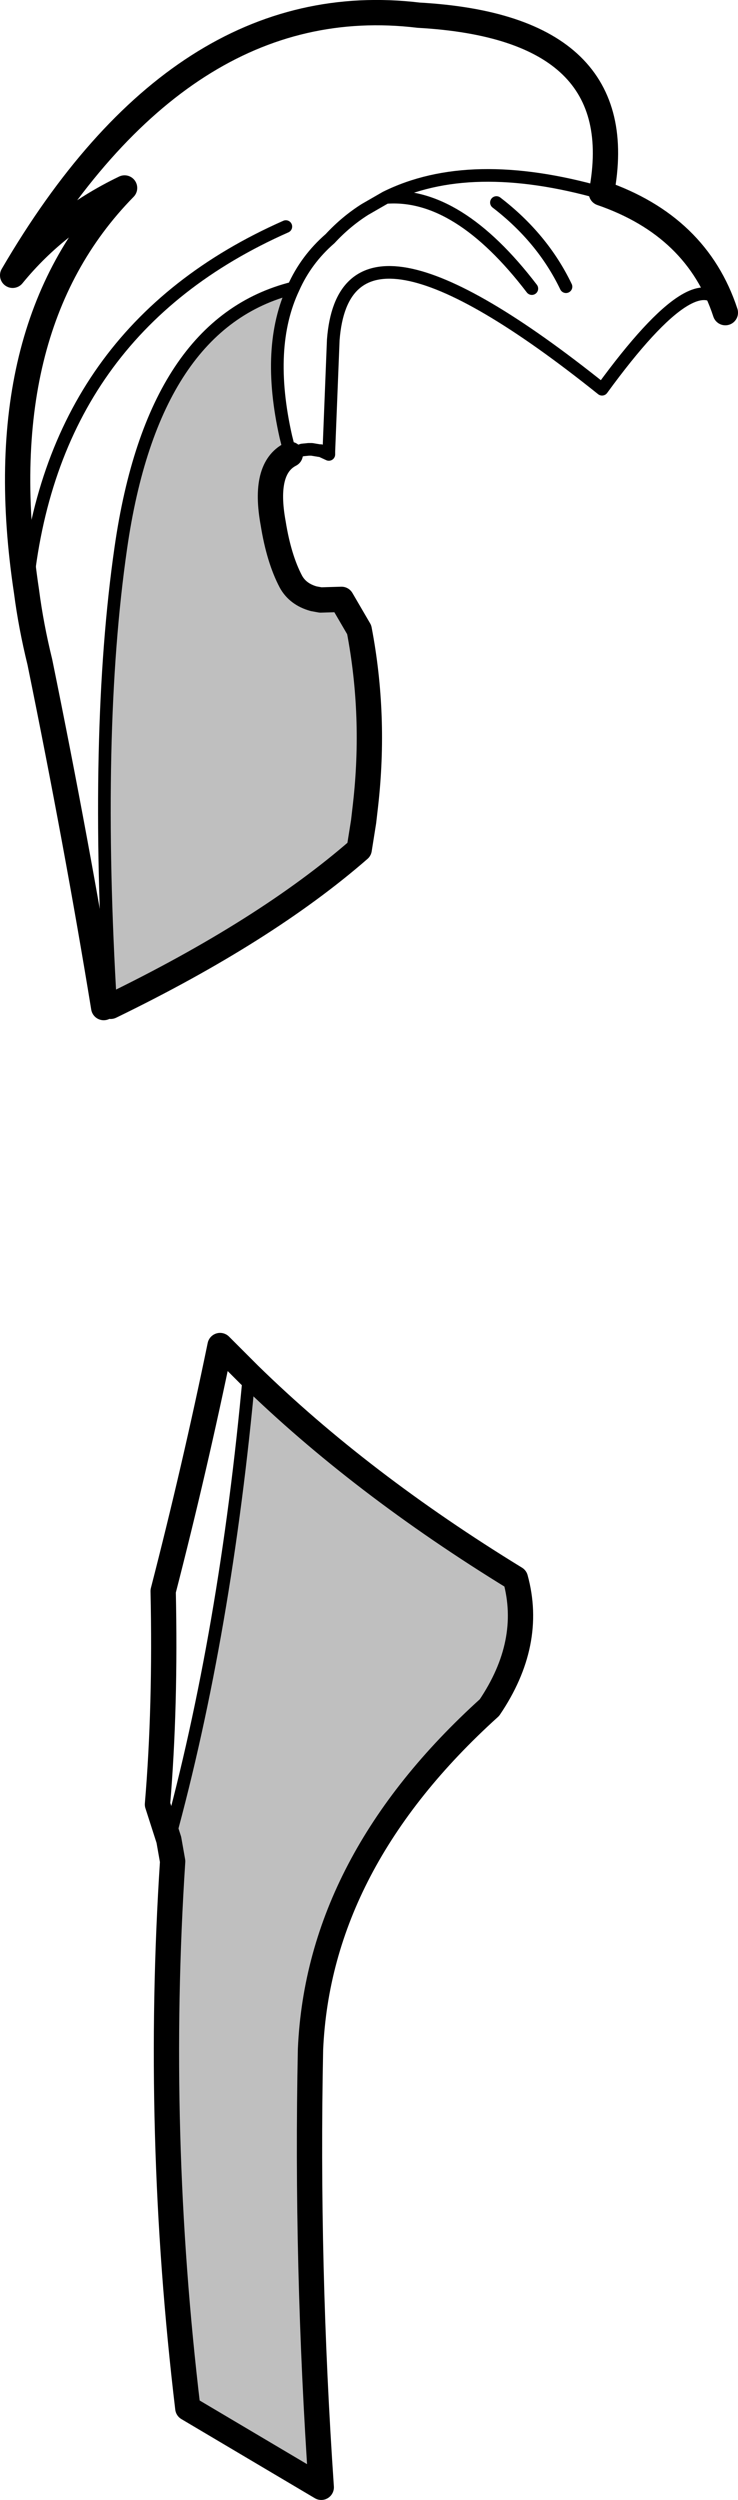 <?xml version="1.0" encoding="UTF-8" standalone="no"?>
<svg xmlns:xlink="http://www.w3.org/1999/xlink" height="197.5px" width="58.35px" xmlns="http://www.w3.org/2000/svg">
  <g transform="matrix(1.0, 0.0, 0.0, 1.0, -167.65, -77.1)">
    <path d="M215.2 92.35 Q204.8 89.4 198.15 92.7 L196.5 93.65 Q195.0 94.6 193.75 95.95 191.85 97.6 190.85 99.85 191.85 97.6 193.75 95.95 195.0 94.6 196.5 93.65 L198.15 92.7 Q204.8 89.4 215.2 92.35 222.75 94.95 225.0 101.8 223.2 96.95 215.25 107.85 194.95 91.6 194.0 103.95 L193.65 112.75 193.0 112.7 192.9 112.7 192.3 112.6 192.05 112.6 191.55 112.65 191.25 112.75 190.6 113.0 190.25 111.6 Q188.65 104.5 190.85 99.85 179.75 102.6 177.2 120.4 175.1 134.95 176.4 156.6 L175.85 156.7 Q173.75 143.85 170.8 129.4 170.1 126.55 169.75 123.85 166.6 103.05 177.5 91.95 172.2 94.5 168.65 98.85 181.95 76.05 200.75 78.3 217.7 79.25 215.2 92.35 M190.25 95.0 Q171.7 103.2 169.75 123.85 171.7 103.2 190.25 95.0 M181.0 222.45 L180.1 219.65 Q180.75 211.95 180.55 202.8 183.05 193.1 185.05 183.4 L187.35 185.7 Q185.5 206.05 181.0 222.45 M209.7 99.9 Q203.85 92.25 198.15 92.7 203.85 92.25 209.7 99.9 M206.9 93.1 Q210.55 95.9 212.4 99.75 210.55 95.9 206.9 93.1" fill="#ffffff" fill-opacity="0.0" fill-rule="evenodd" stroke="none"/>
    <path d="M190.6 113.0 Q188.45 114.1 189.25 118.45 189.7 121.25 190.65 123.05 191.2 124.05 192.45 124.4 L193.0 124.5 194.65 124.45 196.05 126.85 Q197.35 133.65 196.55 140.7 L196.4 142.0 196.05 144.2 Q188.65 150.65 176.4 156.6 175.1 134.95 177.2 120.4 179.75 102.6 190.85 99.85 188.65 104.5 190.25 111.6 L190.6 113.0 M187.35 185.7 Q196.15 194.3 208.4 201.8 209.8 206.9 206.35 212.0 192.85 224.2 192.2 239.0 191.85 256.05 193.05 273.6 L182.5 267.35 Q179.9 245.6 181.3 224.15 L181.0 222.45 Q185.5 206.05 187.35 185.7" fill="#000000" fill-opacity="0.251" fill-rule="evenodd" stroke="none"/>
    <path d="M215.2 92.35 Q217.7 79.25 200.75 78.3 181.95 76.05 168.65 98.85 172.2 94.5 177.5 91.95 166.6 103.05 169.75 123.85 170.1 126.55 170.8 129.4 173.75 143.85 175.85 156.7 M190.6 113.0 Q188.45 114.1 189.25 118.45 189.7 121.25 190.65 123.05 191.2 124.05 192.45 124.4 L193.0 124.5 194.65 124.45 196.05 126.85 Q197.35 133.65 196.55 140.7 L196.4 142.0 196.05 144.2 Q188.65 150.65 176.4 156.6 M181.0 222.45 L180.1 219.65 Q180.75 211.95 180.55 202.8 183.05 193.1 185.05 183.4 L187.35 185.7 Q196.15 194.3 208.4 201.8 209.8 206.9 206.35 212.0 192.85 224.2 192.2 239.0 191.85 256.05 193.05 273.6 L182.5 267.35 Q179.9 245.6 181.3 224.15 L181.0 222.45 M215.2 92.35 Q222.75 94.95 225.0 101.8" fill="none" stroke="#000000" stroke-linecap="round" stroke-linejoin="round" stroke-width="2.0"/>
    <path d="M190.85 99.85 Q191.85 97.6 193.75 95.95 195.0 94.6 196.5 93.65 L198.15 92.7 Q204.8 89.4 215.2 92.35 M169.75 123.85 Q171.7 103.2 190.25 95.0 M176.4 156.6 L175.85 156.85 175.85 156.7 M190.85 99.85 Q188.65 104.5 190.25 111.6 L190.6 113.0 M176.4 156.6 Q175.1 134.95 177.2 120.4 179.75 102.6 190.85 99.85 M181.0 222.45 Q185.5 206.05 187.35 185.7 M212.4 99.75 Q210.55 95.9 206.9 93.1 M198.15 92.7 Q203.85 92.25 209.7 99.9" fill="none" stroke="#000000" stroke-linecap="round" stroke-linejoin="round" stroke-width="1.0"/>
    <path d="M225.0 101.8 Q223.2 96.95 215.25 107.85 194.95 91.6 194.0 103.95 L193.65 112.75 193.65 113.0 193.0 112.7 192.9 112.7 192.3 112.6 192.05 112.6 191.55 112.65 191.25 112.75 190.6 113.0" fill="none" stroke="#000000" stroke-linecap="round" stroke-linejoin="round" stroke-width="1.0"/>
  </g>
</svg>
